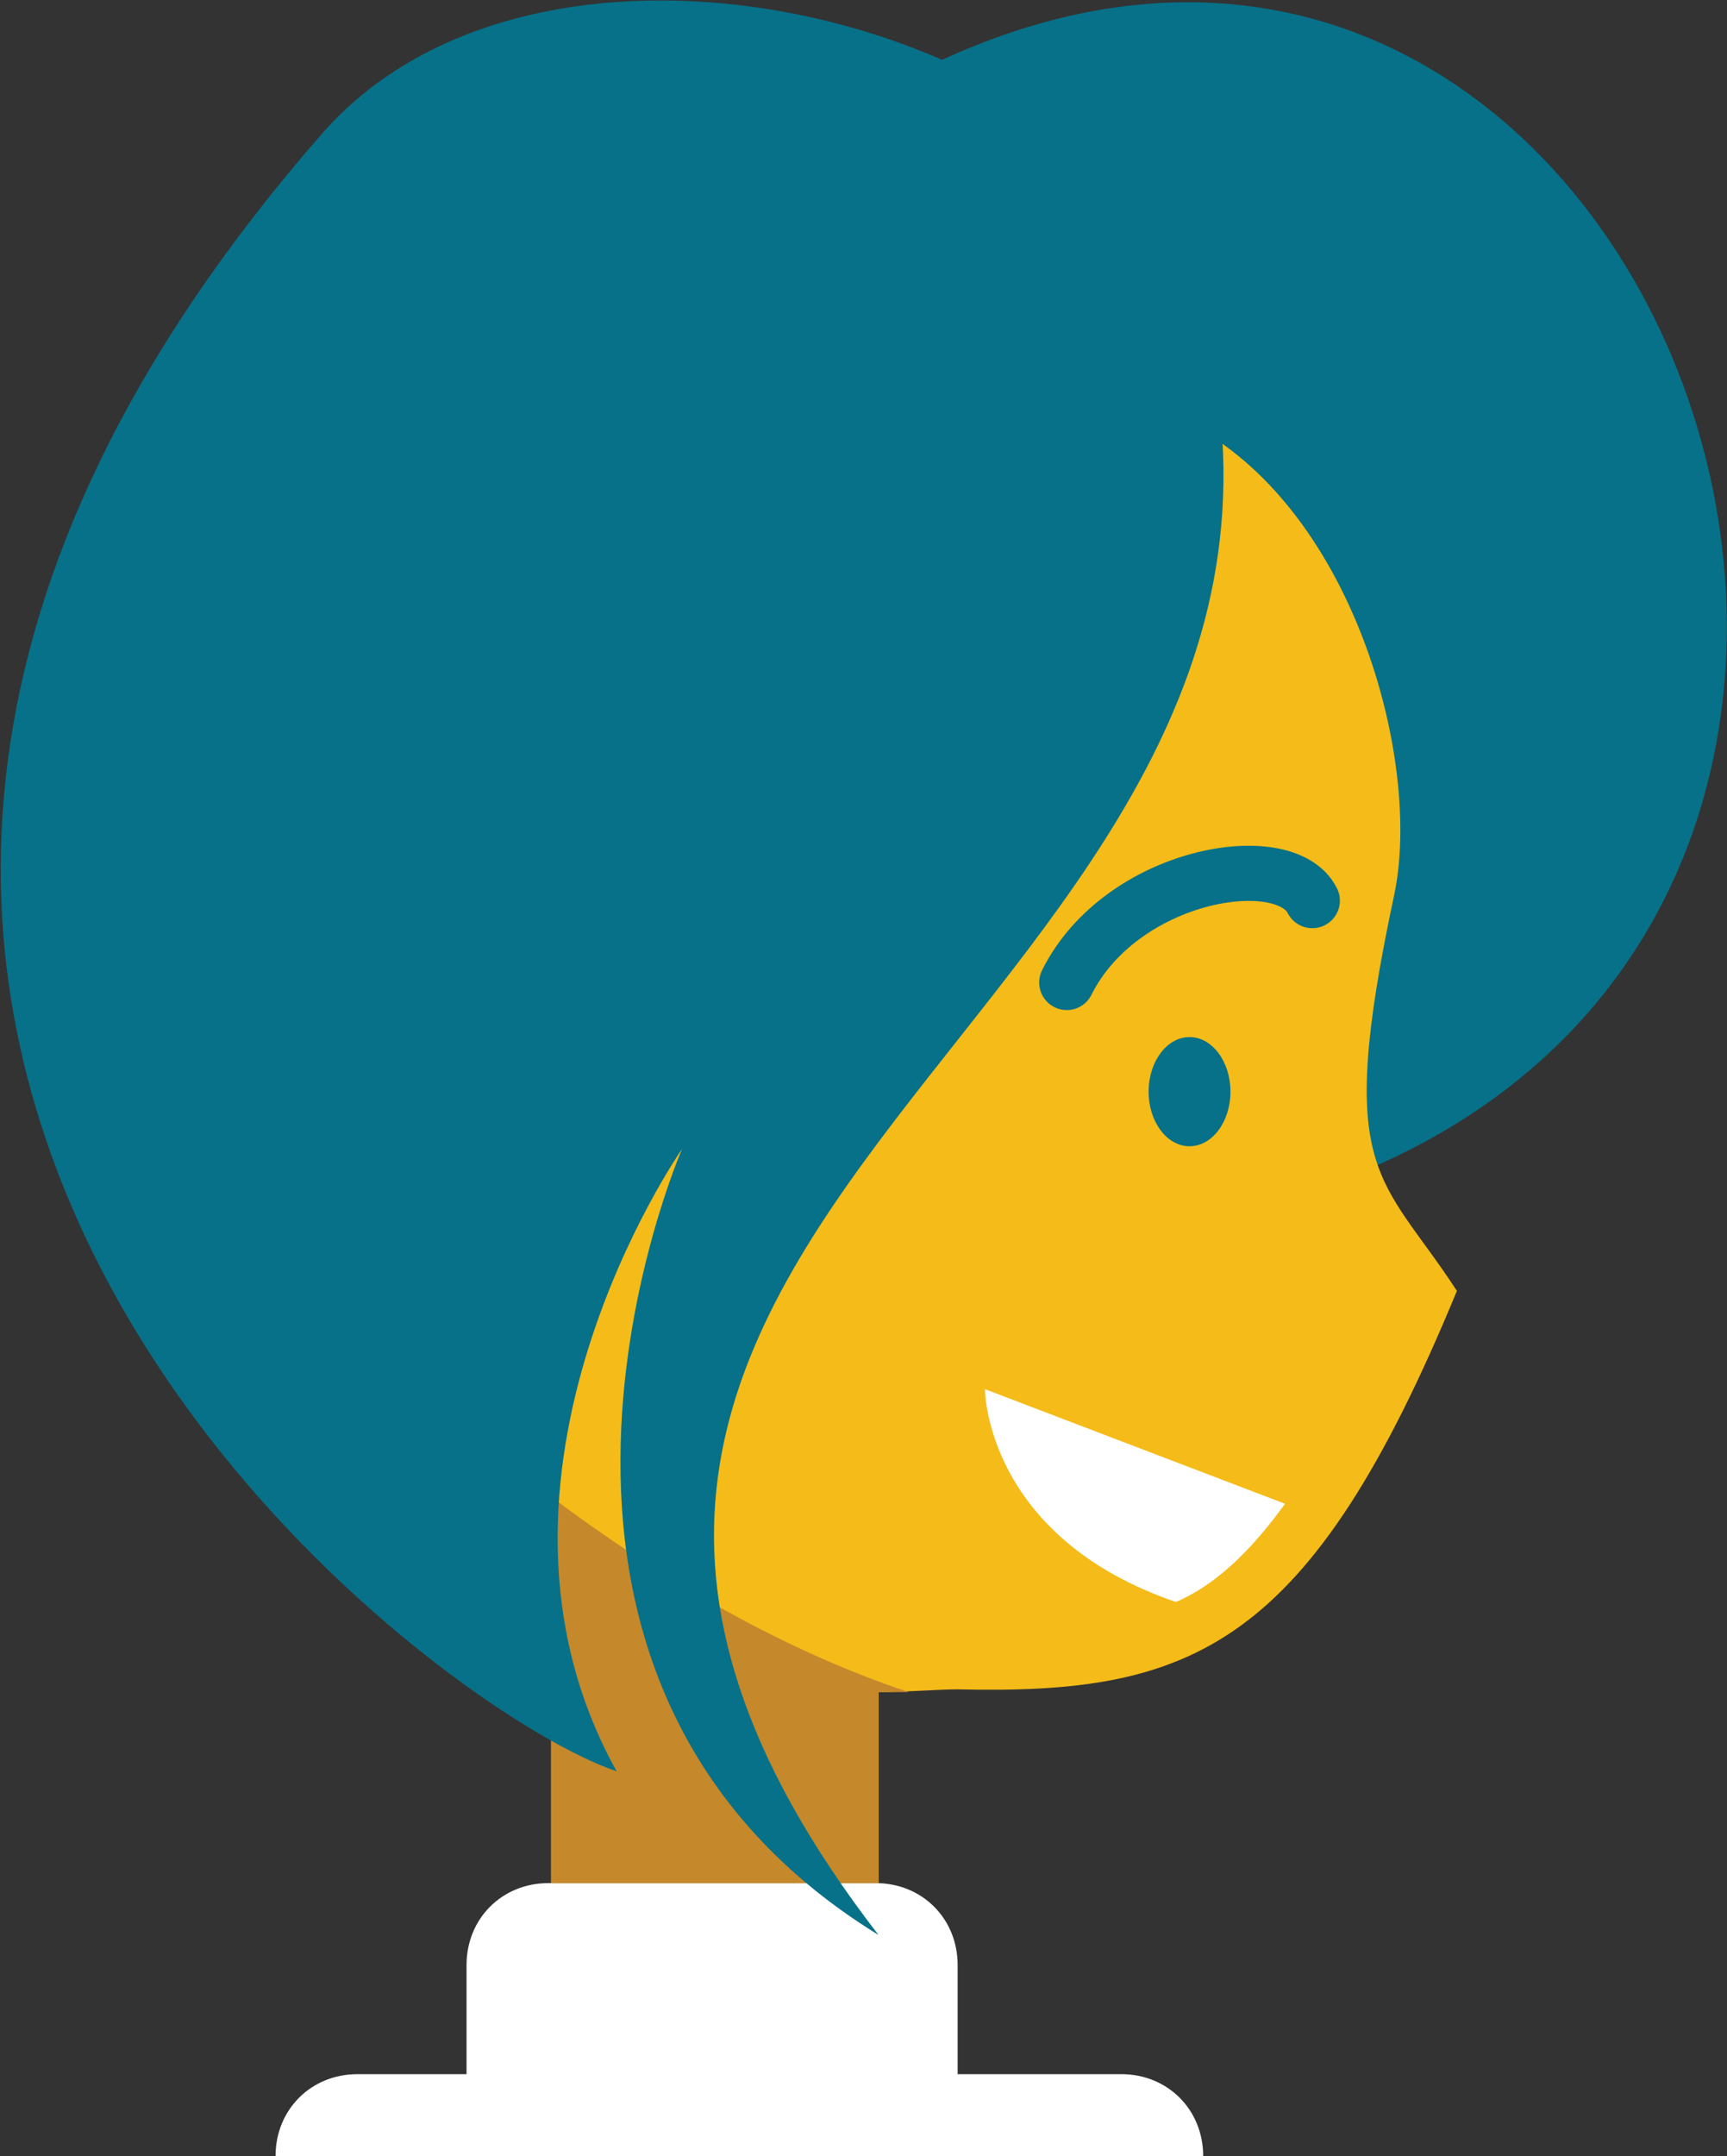 <?xml version="1.0" encoding="utf-8"?>
<!-- Generator: Adobe Illustrator 16.0.0, SVG Export Plug-In . SVG Version: 6.00 Build 0)  -->
<!DOCTYPE svg PUBLIC "-//W3C//DTD SVG 1.1//EN" "http://www.w3.org/Graphics/SVG/1.1/DTD/svg11.dtd">
<svg version="1.1" id="Layer_1" xmlns="http://www.w3.org/2000/svg" xmlns:xlink="http://www.w3.org/1999/xlink" x="0px" y="0px"
	 width="63.3px" height="79px" viewBox="0 0 63.3 79" enable-background="new 0 0 63.3 79" xml:space="preserve">
<rect x="0" y="0" width="63.3" height="79" fill="#333333" stroke="none"/>
<g>
	<g>
		<g>
			<g>
				<path fill="#067189" d="M49,43.3C77.8,32.5,58.8-15,29.8,4.9"/>
				<path fill="#FFFFFF" d="M35.1,79v-7c0-1.7-1.3-3-3-3h-12c-1.7,0-3,1.3-3,3v7"/>
				<path fill="#F4BB19" d="M51.1,32.8c1-4.7-1.3-13.6-7-17c-5.7-3.4-24,0-24,0V28h5v9.3c-1-1.4-2.4-2.3-2.9-2.3l-13,17
					c-1.7,0,11,1,11,9v8h12V62c1,0,2.2-0.1,2.9-0.1c8.6,0.2,12.9-1.5,18.3-14.6C50.6,43,48.9,43.1,51.1,32.8z"/>
				<g>
					<path fill="#C5882B" d="M35,62c-0.2,0-0.4,0-0.6,0C34.6,62,34.8,62,35,62L35,62L35,62z"/>
					<path fill="#C5882B" d="M19.1,54c-2-1.6-6.7-4.9-7.9-4.7l-2,2.7c-1.7,0,11,1,11,9v8h12V62c0.3,0,0.7,0,1.1,0
						C28.5,60.4,23.7,57.6,19.1,54z"/>
				</g>
				<path fill="#067189" d="M44.2,12.1c6,25.2-32.4,32.4-12,58.8C16.6,61.3,25,42.1,25,42.1s-8.4,12-2.4,22.8
					c-7.2-2.4-39.7-26.9-10.8-60C20.2-4.7,41.6,1,44.2,12.1z"/>
			</g>
		</g>
		<path fill="#FFFFFF" d="M44.1,79c0-1.7-1.3-3-3-3h-28c-1.7,0-3,1.3-3,3"/>
		<path fill="#FFFFFF" d="M47.1,55.1l-11-4.2c0,0,0,5.4,7,7.8C44.5,58.1,45.8,56.9,47.1,55.1z"/>
	</g>
	<ellipse fill="#067189" cx="43.6" cy="40" rx="1.5" ry="2"/>
	<path fill="none" stroke="#067189" stroke-width="2.021" stroke-linecap="round" stroke-miterlimit="10" d="M39.1,36c2-4,8-5,9-3"
		/>
</g>
</svg>
